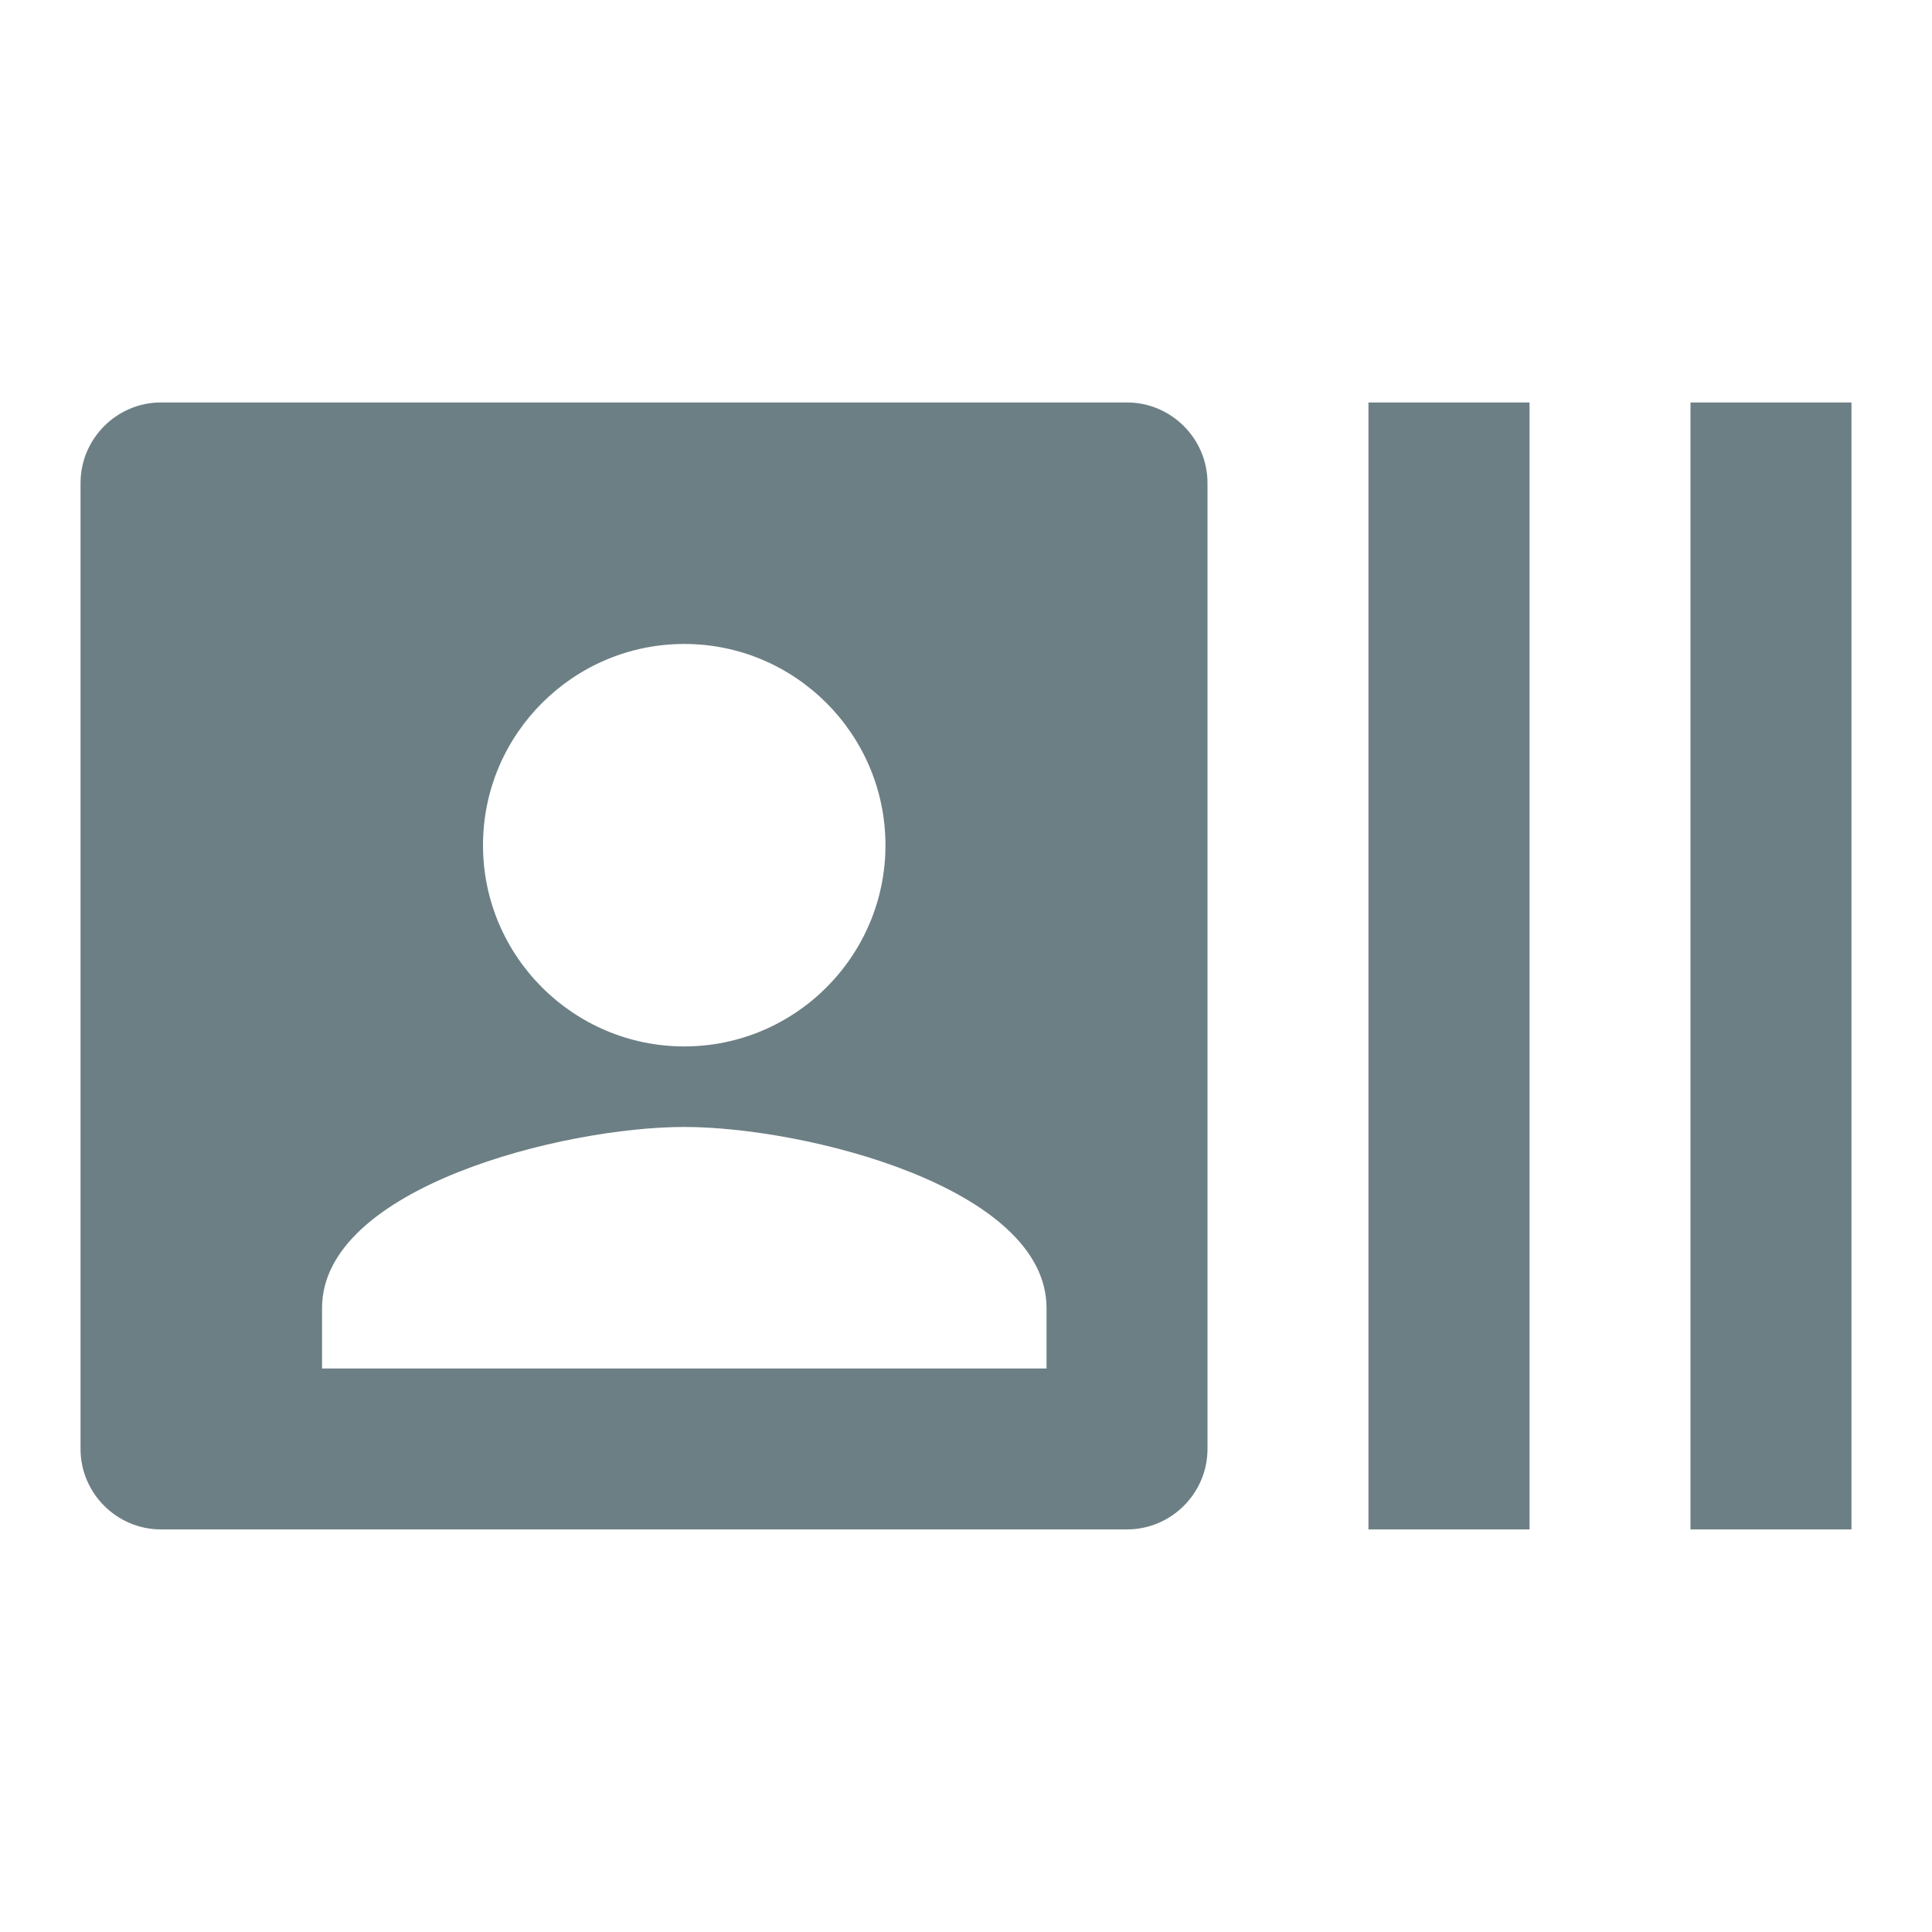 <svg width="16" height="16" viewBox="0 0 16 16" fill="none" xmlns="http://www.w3.org/2000/svg">
<path fill-rule="evenodd" clip-rule="evenodd" d="M14 3.333V12.666H15.333V3.333H14ZM11.333 12.666H12.667V3.333H11.333V12.666ZM9.333 3.333H1.333C0.967 3.333 0.667 3.633 0.667 4V12C0.667 12.366 0.967 12.666 1.333 12.666H9.333C9.7 12.666 10 12.366 10 12V4C10 3.633 9.7 3.333 9.333 3.333ZM5.667 5.333C6.585 5.333 7.333 6.081 7.333 7C7.333 7.918 6.585 8.666 5.667 8.666C4.748 8.666 4 7.918 4 7C4 6.081 4.748 5.333 5.667 5.333ZM8.667 11.333H2.667V10.833C2.667 9.833 4.667 9.333 5.667 9.333C6.667 9.333 8.667 9.833 8.667 10.833V11.333Z" fill="#6C7F84"/>
</svg>
